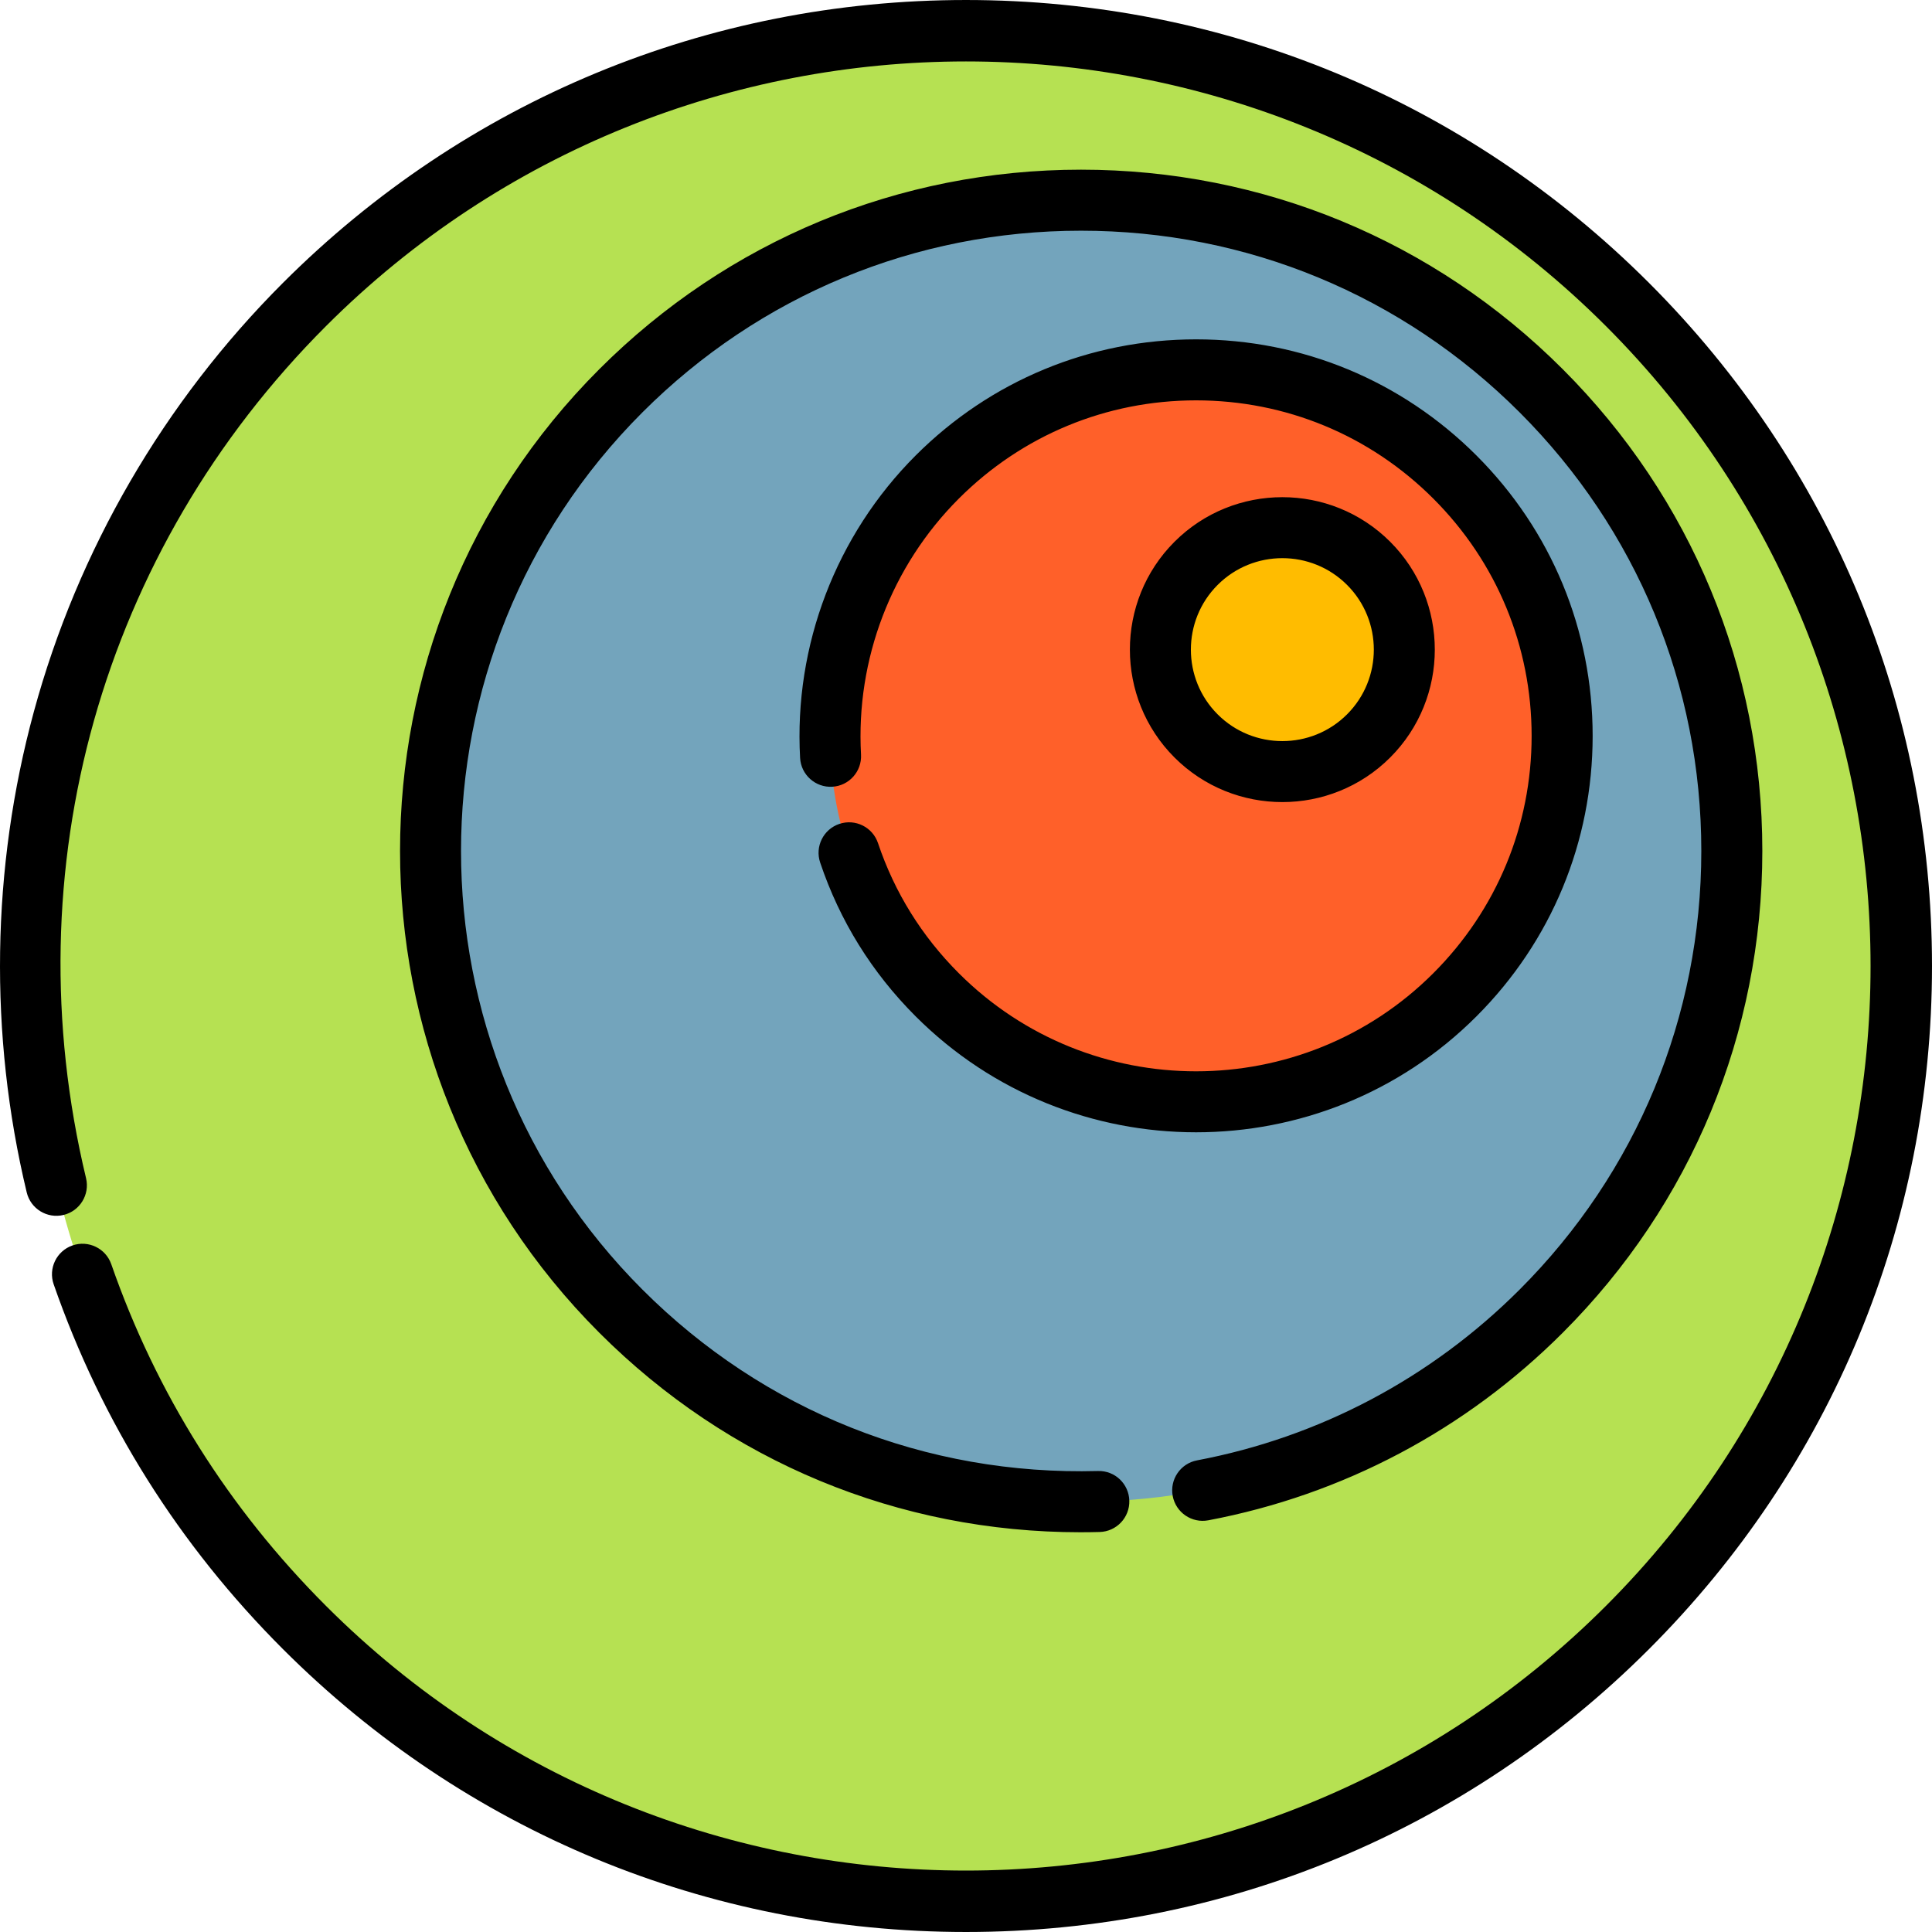 <?xml version="1.0" encoding="iso-8859-1"?>
<!-- Uploaded to: SVG Repo, www.svgrepo.com, Generator: SVG Repo Mixer Tools -->
<svg height="800px" width="800px" version="1.1" id="Layer_1" xmlns="http://www.w3.org/2000/svg" xmlns:xlink="http://www.w3.org/1999/xlink" 
	 viewBox="0 0 512.001 512.001" xml:space="preserve">
<path style="fill:#B6E152;" d="M431.309,80.697c96.82,96.818,96.82,253.789,0,350.606s-253.796,96.818-350.615,0
	s-96.82-253.789,0-350.606S334.489-16.119,431.309,80.697z"/>
<path style="fill:#73A4BC;" d="M408.442,103.564c67.353,67.351,67.353,176.548,0,243.9s-176.554,67.351-243.906,0
	s-67.353-176.548,0-243.9S341.09,36.212,408.442,103.564z"/>
<path style="fill:#FF6029;" d="M248.379,126.429c-37.886,37.885-37.886,99.309,0,137.193s99.311,37.885,137.198,0
	s37.886-99.309,0-137.193S286.265,88.544,248.379,126.429z"/>
<path style="fill:#FFBC00;" d="M362.71,149.294c12.629,12.629,12.629,33.103,0,45.731c-12.629,12.628-33.103,12.629-45.733,0
	c-12.629-12.629-12.629-33.103,0-45.731C329.606,136.666,350.082,136.666,362.71,149.294z"/>
<path d="M512.001,256.001c0,68.379-26.629,132.667-74.983,181.019S324.376,512,255.995,512S123.323,485.372,74.97,437.02
	c-27.579-27.578-48.017-60.102-60.747-96.669c-1.468-4.217,0.761-8.825,4.977-10.293c4.217-1.467,8.825,0.761,10.293,4.977
	c11.922,34.246,31.069,64.711,56.91,90.552c93.513,93.51,245.669,93.511,339.183,0c93.513-93.511,93.513-245.663,0-339.174
	c-93.512-93.508-245.669-93.51-339.183,0c-59.49,59.489-83.265,143.908-63.598,225.819c1.042,4.342-1.632,8.706-5.974,9.747
	c-4.341,1.044-8.705-1.631-9.748-5.974c-10.046-41.841-9.393-85.893,1.89-127.395c11.635-42.797,34.456-82.089,65.997-113.63
	C123.323,26.629,187.612,0.001,255.995,0.001s132.671,26.628,181.024,74.981S512.001,187.621,512.001,256.001z M339.836,212.562
	c-10.351,0-20.703-3.94-28.583-11.82c-15.76-15.76-15.76-41.404,0-57.164c15.76-15.76,41.405-15.76,57.166,0
	c15.76,15.761,15.76,41.404,0,57.164C360.54,208.622,350.189,212.562,339.836,212.562z M356.987,189.309
	c9.456-9.456,9.456-24.842,0-34.299c-9.457-9.456-24.844-9.455-34.3,0c-9.456,9.456-9.456,24.842,0,34.299
	C332.142,198.764,347.529,198.764,356.987,189.309z M232.678,223.43c-1.423-4.233-6.006-6.51-10.239-5.088
	c-4.233,1.423-6.51,6.006-5.088,10.239c5.191,15.445,13.704,29.159,25.305,40.758c20.489,20.489,47.403,30.732,74.315,30.732
	s53.827-10.243,74.315-30.732c19.85-19.851,30.783-46.242,30.783-74.313s-10.932-54.464-30.783-74.313
	c-19.85-19.851-46.243-30.781-74.315-30.781s-54.465,10.932-74.315,30.781c-21.112,21.112-32.273,50.328-30.621,80.159
	c0.247,4.458,4.072,7.875,8.52,7.625c4.458-0.247,7.872-4.062,7.625-8.52c-1.398-25.244,8.045-49.968,25.909-67.832
	c16.797-16.796,39.129-26.046,62.882-26.046s46.086,9.249,62.882,26.046c16.797,16.796,26.046,39.128,26.046,62.88
	s-9.251,46.084-26.046,62.88c-34.673,34.672-91.09,34.673-125.764,0C244.269,248.088,237.066,236.487,232.678,223.43z
	 M320.231,402.896c35.674-6.755,68.151-23.947,93.922-49.717c34.102-34.101,52.883-79.441,52.883-127.666
	c0-48.226-18.78-93.566-52.883-127.666s-79.442-52.882-127.67-52.882c-48.227,0-93.568,18.78-127.67,52.882
	c-70.397,70.395-70.397,184.938,0,255.333c34.219,34.218,79.33,52.884,127.516,52.884c1.692,0,3.392-0.023,5.092-0.069
	c4.462-0.121,7.983-3.838,7.861-8.301c-0.121-4.464-3.821-7.995-8.301-7.861c-45.601,1.236-88.487-15.837-120.735-48.084
	c-64.094-64.092-64.094-168.376,0-232.467c31.048-31.047,72.328-48.145,116.237-48.145s85.188,17.099,116.237,48.145
	c31.048,31.048,48.146,72.327,48.146,116.234s-17.099,85.186-48.146,116.234c-23.465,23.464-53.029,39.115-85.498,45.263
	c-4.387,0.831-7.269,5.061-6.439,9.448C311.613,400.843,315.841,403.729,320.231,402.896z"/>
</svg>